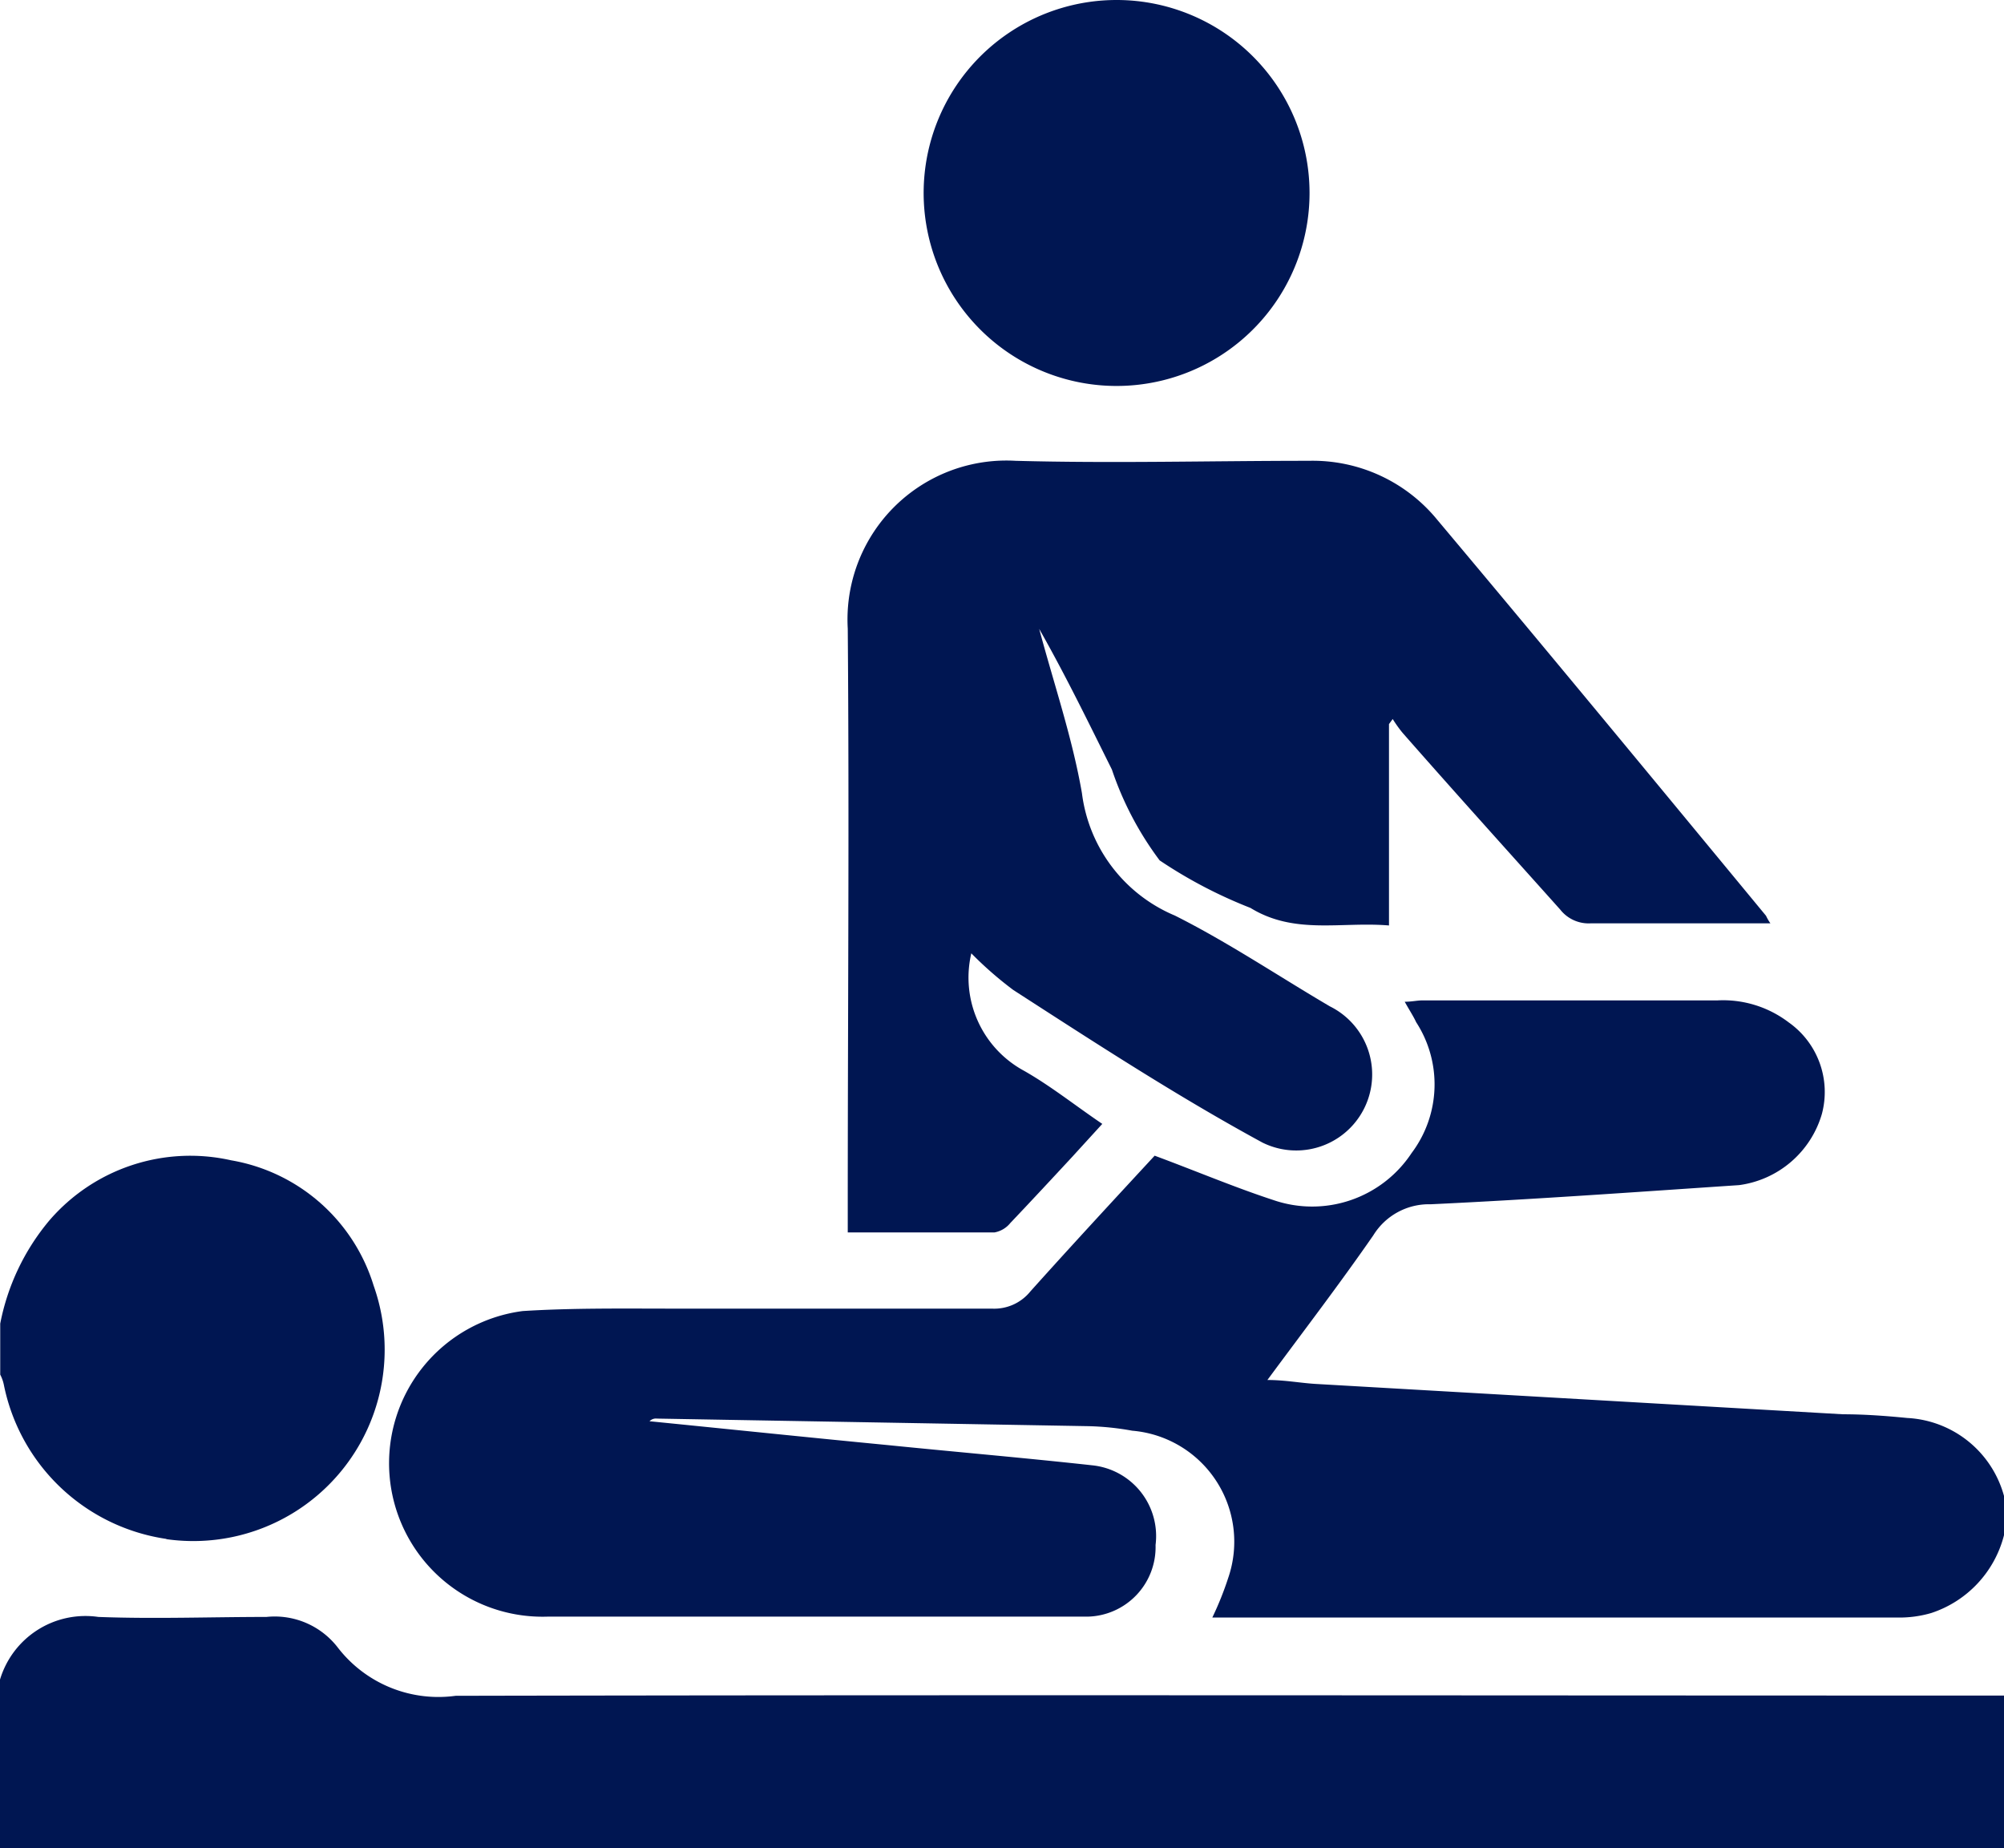 <svg xmlns="http://www.w3.org/2000/svg" width="26.485" height="24.422" viewBox="0 0 26.485 24.422">
  <g id="Groupe_95" data-name="Groupe 95" transform="translate(2974.36 -4758.48)">
    <path id="Tracé_1065" data-name="Tracé 1065" d="M715.651,67.962v.519a1.463,1.463,0,0,1-.961,1.028,1.491,1.491,0,0,1-.431.06h-9.071a4.213,4.213,0,0,0,.211-.526,1.472,1.472,0,0,0-1.27-1.943,3.687,3.687,0,0,0-.589-.06l-5.69-.1a.119.119,0,0,0-.1.035c1.052.105,2.1.214,3.157.316.9.091,1.8.168,2.7.267a.94.94,0,0,1,.831,1.052.919.919,0,0,1-.9.947H696.4a2.028,2.028,0,0,1-.326-4.038c.666-.042,1.34-.032,2.013-.032h4.188a.614.614,0,0,0,.509-.228c.547-.61,1.1-1.207,1.642-1.793.54.2,1.052.417,1.568.586a1.575,1.575,0,0,0,1.828-.621,1.509,1.509,0,0,0,.06-1.729c-.039-.084-.091-.161-.151-.27.091,0,.165-.018.235-.018h3.9a1.431,1.431,0,0,1,.94.291,1.126,1.126,0,0,1,.438,1.21,1.322,1.322,0,0,1-1.094.94c-1.358.091-2.715.189-4.076.253a.863.863,0,0,0-.758.41c-.442.638-.912,1.252-1.4,1.912.239,0,.445.042.656.053l6.949.4c.284,0,.568.021.852.049A1.4,1.4,0,0,1,715.651,67.962Z" transform="translate(-3663.526 4710.285)" fill="#001652"/>
    <path id="Tracé_1066" data-name="Tracé 1066" d="M706.145,85.656v2.017H679.66V85.445a1.179,1.179,0,0,1,1.3-.828c.74.028,1.484,0,2.221,0a1.052,1.052,0,0,1,.94.4,1.679,1.679,0,0,0,1.561.642C692.5,85.645,699.322,85.656,706.145,85.656Z" transform="translate(-3654.02 4695.229)" fill="#001652"/>
    <path id="Tracé_1067" data-name="Tracé 1067" d="M681.866,72.325a2.571,2.571,0,0,1-2.147-2.031.514.514,0,0,0-.049-.14v-.674a3.01,3.01,0,0,1,.645-1.358,2.456,2.456,0,0,1,2.406-.8,2.392,2.392,0,0,1,1.884,1.656,2.529,2.529,0,0,1-2.74,3.35Z" transform="translate(-3654.027 4706.49)" fill="#001652"/>
    <path id="Tracé_1068" data-name="Tracé 1068" d="M723.788,47.182h-2.378a.477.477,0,0,1-.4-.182c-.7-.782-1.4-1.557-2.084-2.336a1.707,1.707,0,0,1-.13-.182l-.049.067V47.21c-.635-.053-1.249.126-1.831-.232a6.186,6.186,0,0,1-1.2-.628,4.263,4.263,0,0,1-.631-1.2c-.309-.621-.614-1.249-.961-1.859.193.723.438,1.438.565,2.171a2.028,2.028,0,0,0,1.228,1.617c.7.351,1.368.8,2.049,1.2a1,1,0,1,1-.891,1.8c-1.13-.614-2.206-1.315-3.294-2.017a4.847,4.847,0,0,1-.554-.484,1.4,1.4,0,0,0,.7,1.554c.351.2.667.453,1.031.7l-.4.438c-.27.291-.54.582-.814.87a.35.35,0,0,1-.21.126h-1.94v-.3c0-2.561.021-5.122,0-7.679a2.1,2.1,0,0,1,2.217-2.217c1.291.035,2.585,0,3.876,0a2.126,2.126,0,0,1,1.7.782c1.456,1.733,2.9,3.483,4.343,5.23A.6.6,0,0,0,723.788,47.182Z" transform="translate(-3674.75 4723.499)" fill="#001652"/>
    <path id="Tracé_1069" data-name="Tracé 1069" d="M719.56,26.28a2.55,2.55,0,1,1-2.547-2.55,2.55,2.55,0,0,1,2.547,2.55Z" transform="translate(-3676.613 4734.75)" fill="#001652"/>
  </g>
</svg>
